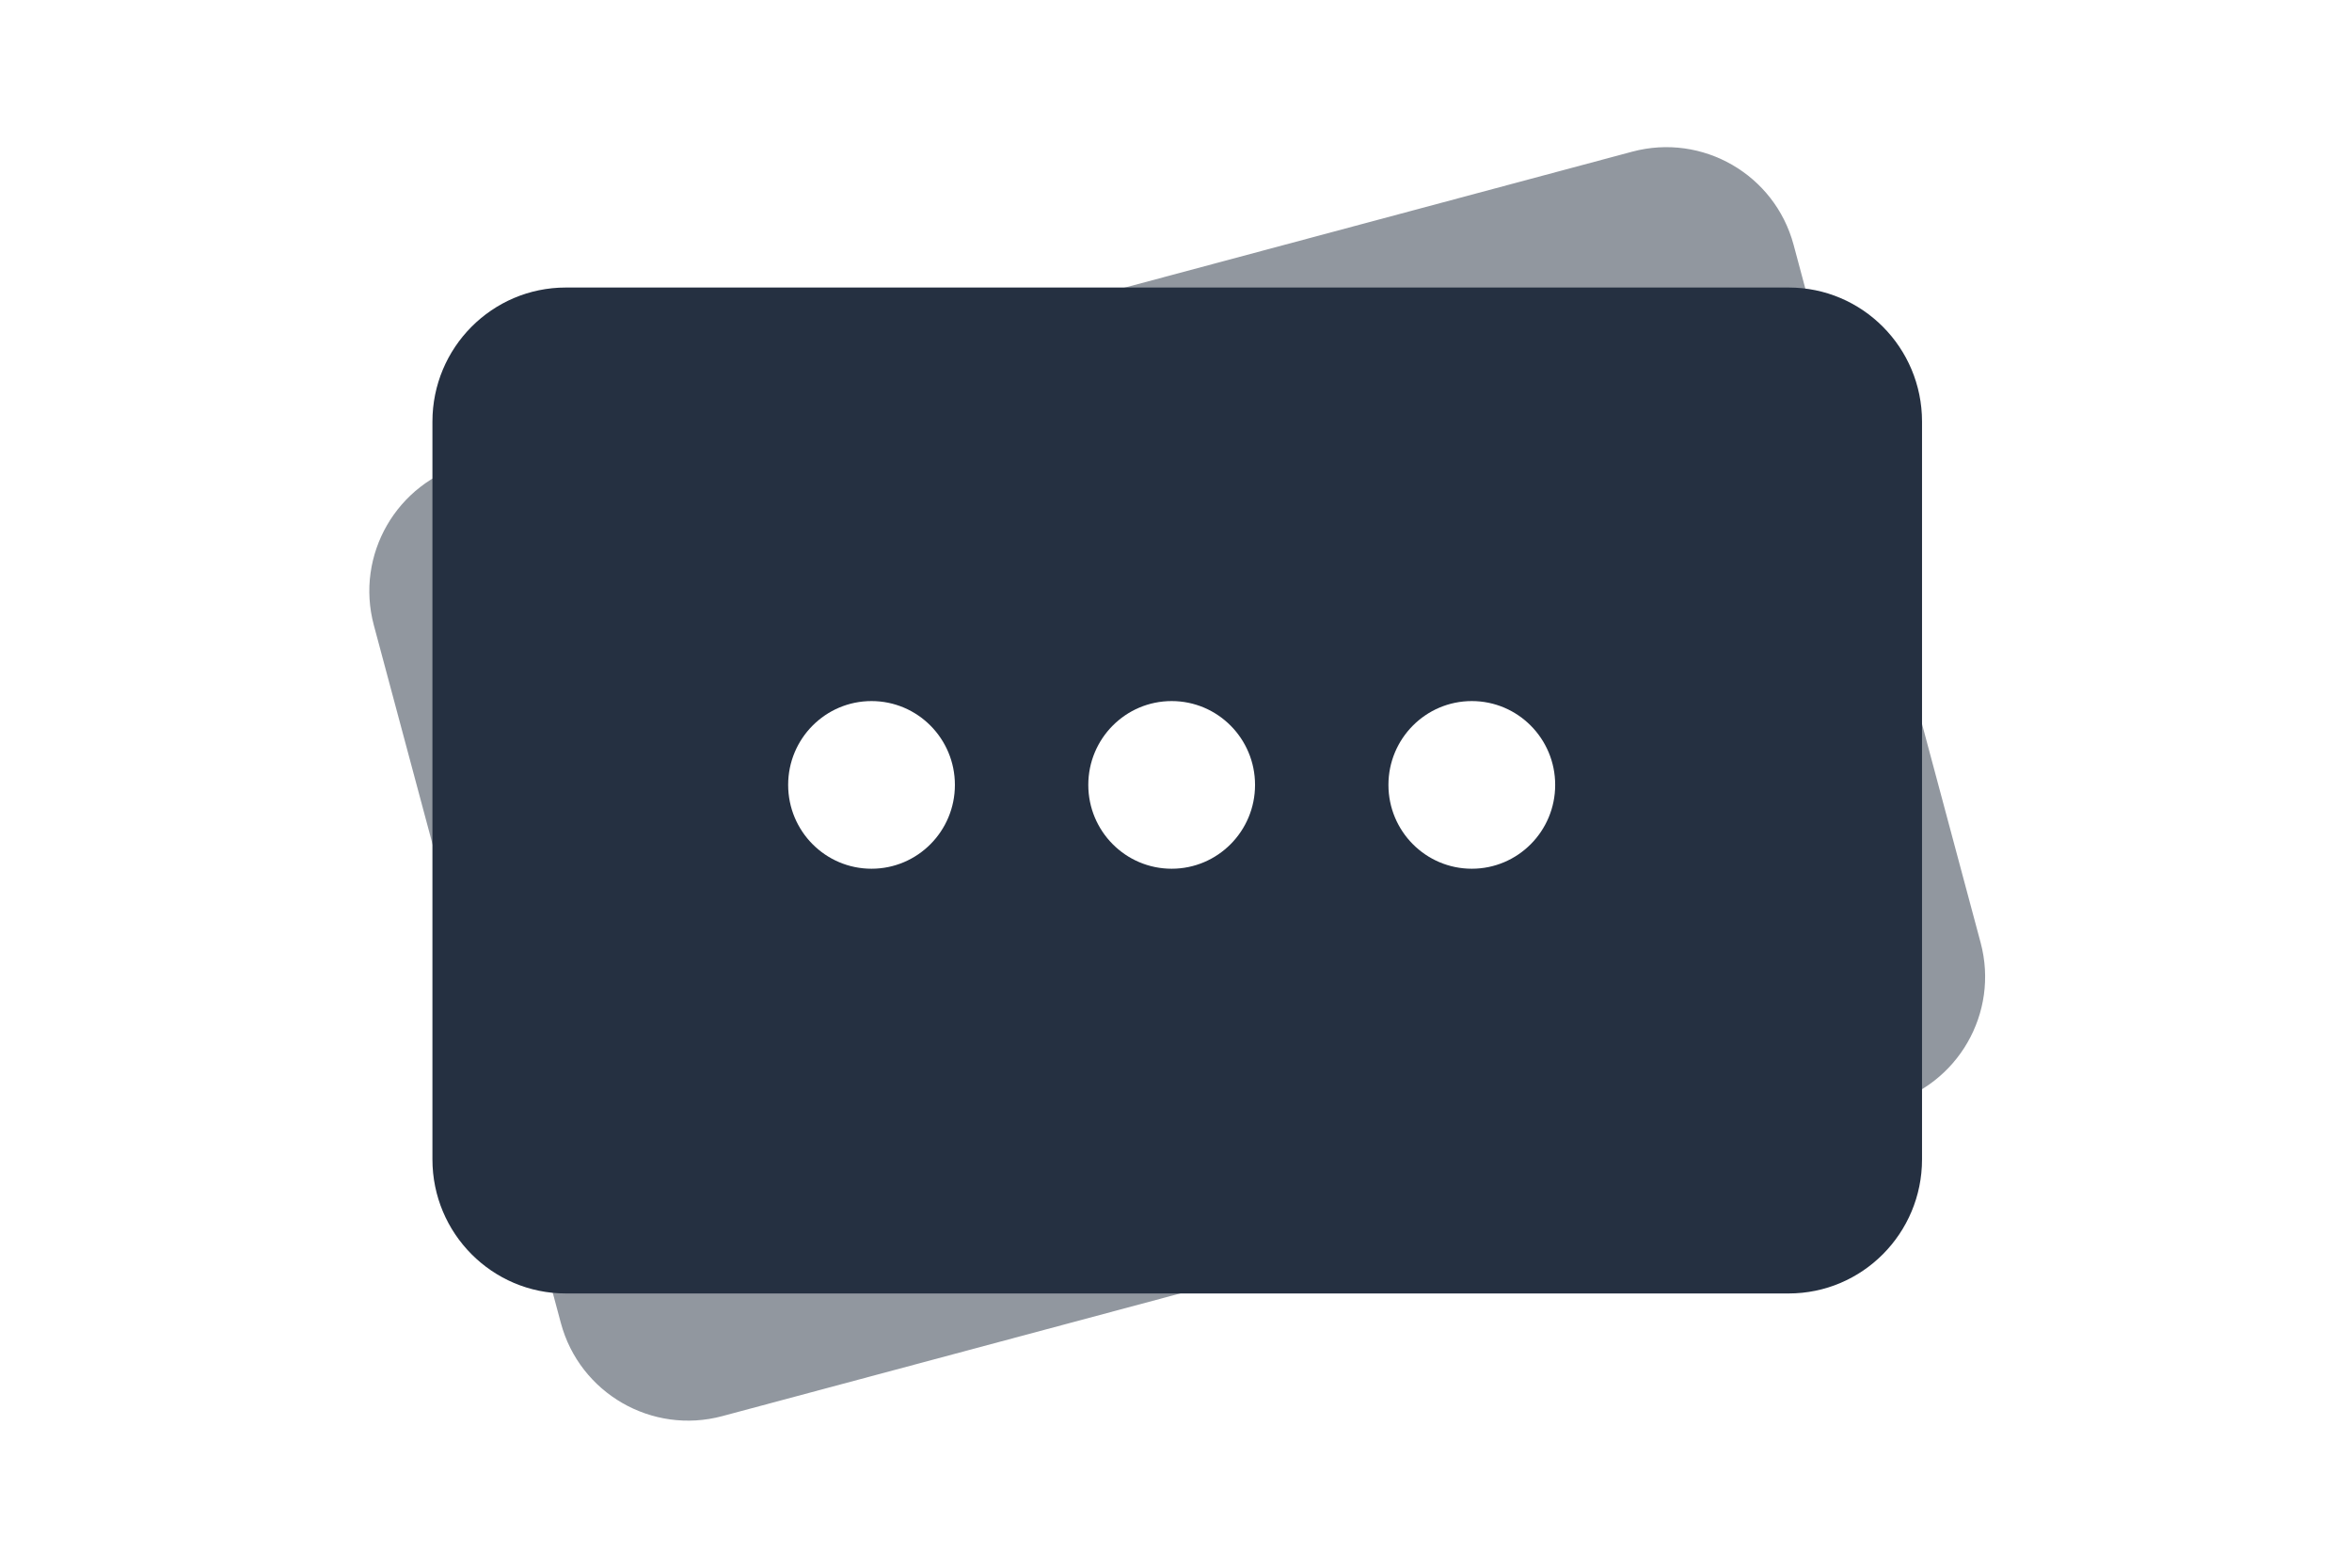 <svg xmlns="http://www.w3.org/2000/svg" width="180" height="120" viewBox="0 0 180 120" fill="none">
  <path opacity="0.5" fill-rule="evenodd" clip-rule="evenodd"
    d="M45.557 49.405L56.823 91.453L134.631 70.605L123.364 28.557L45.557 49.405ZM35.741 35.504C30.361 36.946 27.169 42.476 28.61 47.856L42.922 101.268C44.364 106.648 49.894 109.841 55.274 108.399L144.446 84.506C149.826 83.064 153.019 77.534 151.578 72.154L137.266 18.741C135.824 13.361 130.294 10.169 124.914 11.61L35.741 35.504Z"
    fill="#253041" />
  <path fill-rule="evenodd" clip-rule="evenodd"
    d="M43.303 22.009C37.664 22.009 33.094 26.605 33.094 32.276V88.742C33.094 94.412 37.664 99.009 43.303 99.009H136.885C142.523 99.009 147.094 94.412 147.094 88.742V32.276C147.094 26.605 142.523 22.009 136.885 22.009H43.303ZM66.698 53.664C63.174 53.664 60.318 56.537 60.318 60.081C60.318 63.625 63.174 66.498 66.698 66.498C70.222 66.498 73.079 63.625 73.079 60.081C73.079 56.537 70.222 53.664 66.698 53.664ZM83.288 60.081C83.288 56.537 86.144 53.664 89.668 53.664C93.192 53.664 96.049 56.537 96.049 60.081C96.049 63.625 93.192 66.498 89.668 66.498C86.144 66.498 83.288 63.625 83.288 60.081ZM112.639 53.664C109.115 53.664 106.258 56.537 106.258 60.081C106.258 63.625 109.115 66.498 112.639 66.498C116.162 66.498 119.019 63.625 119.019 60.081C119.019 56.537 116.162 53.664 112.639 53.664Z"
    fill="#253041" />
</svg>
